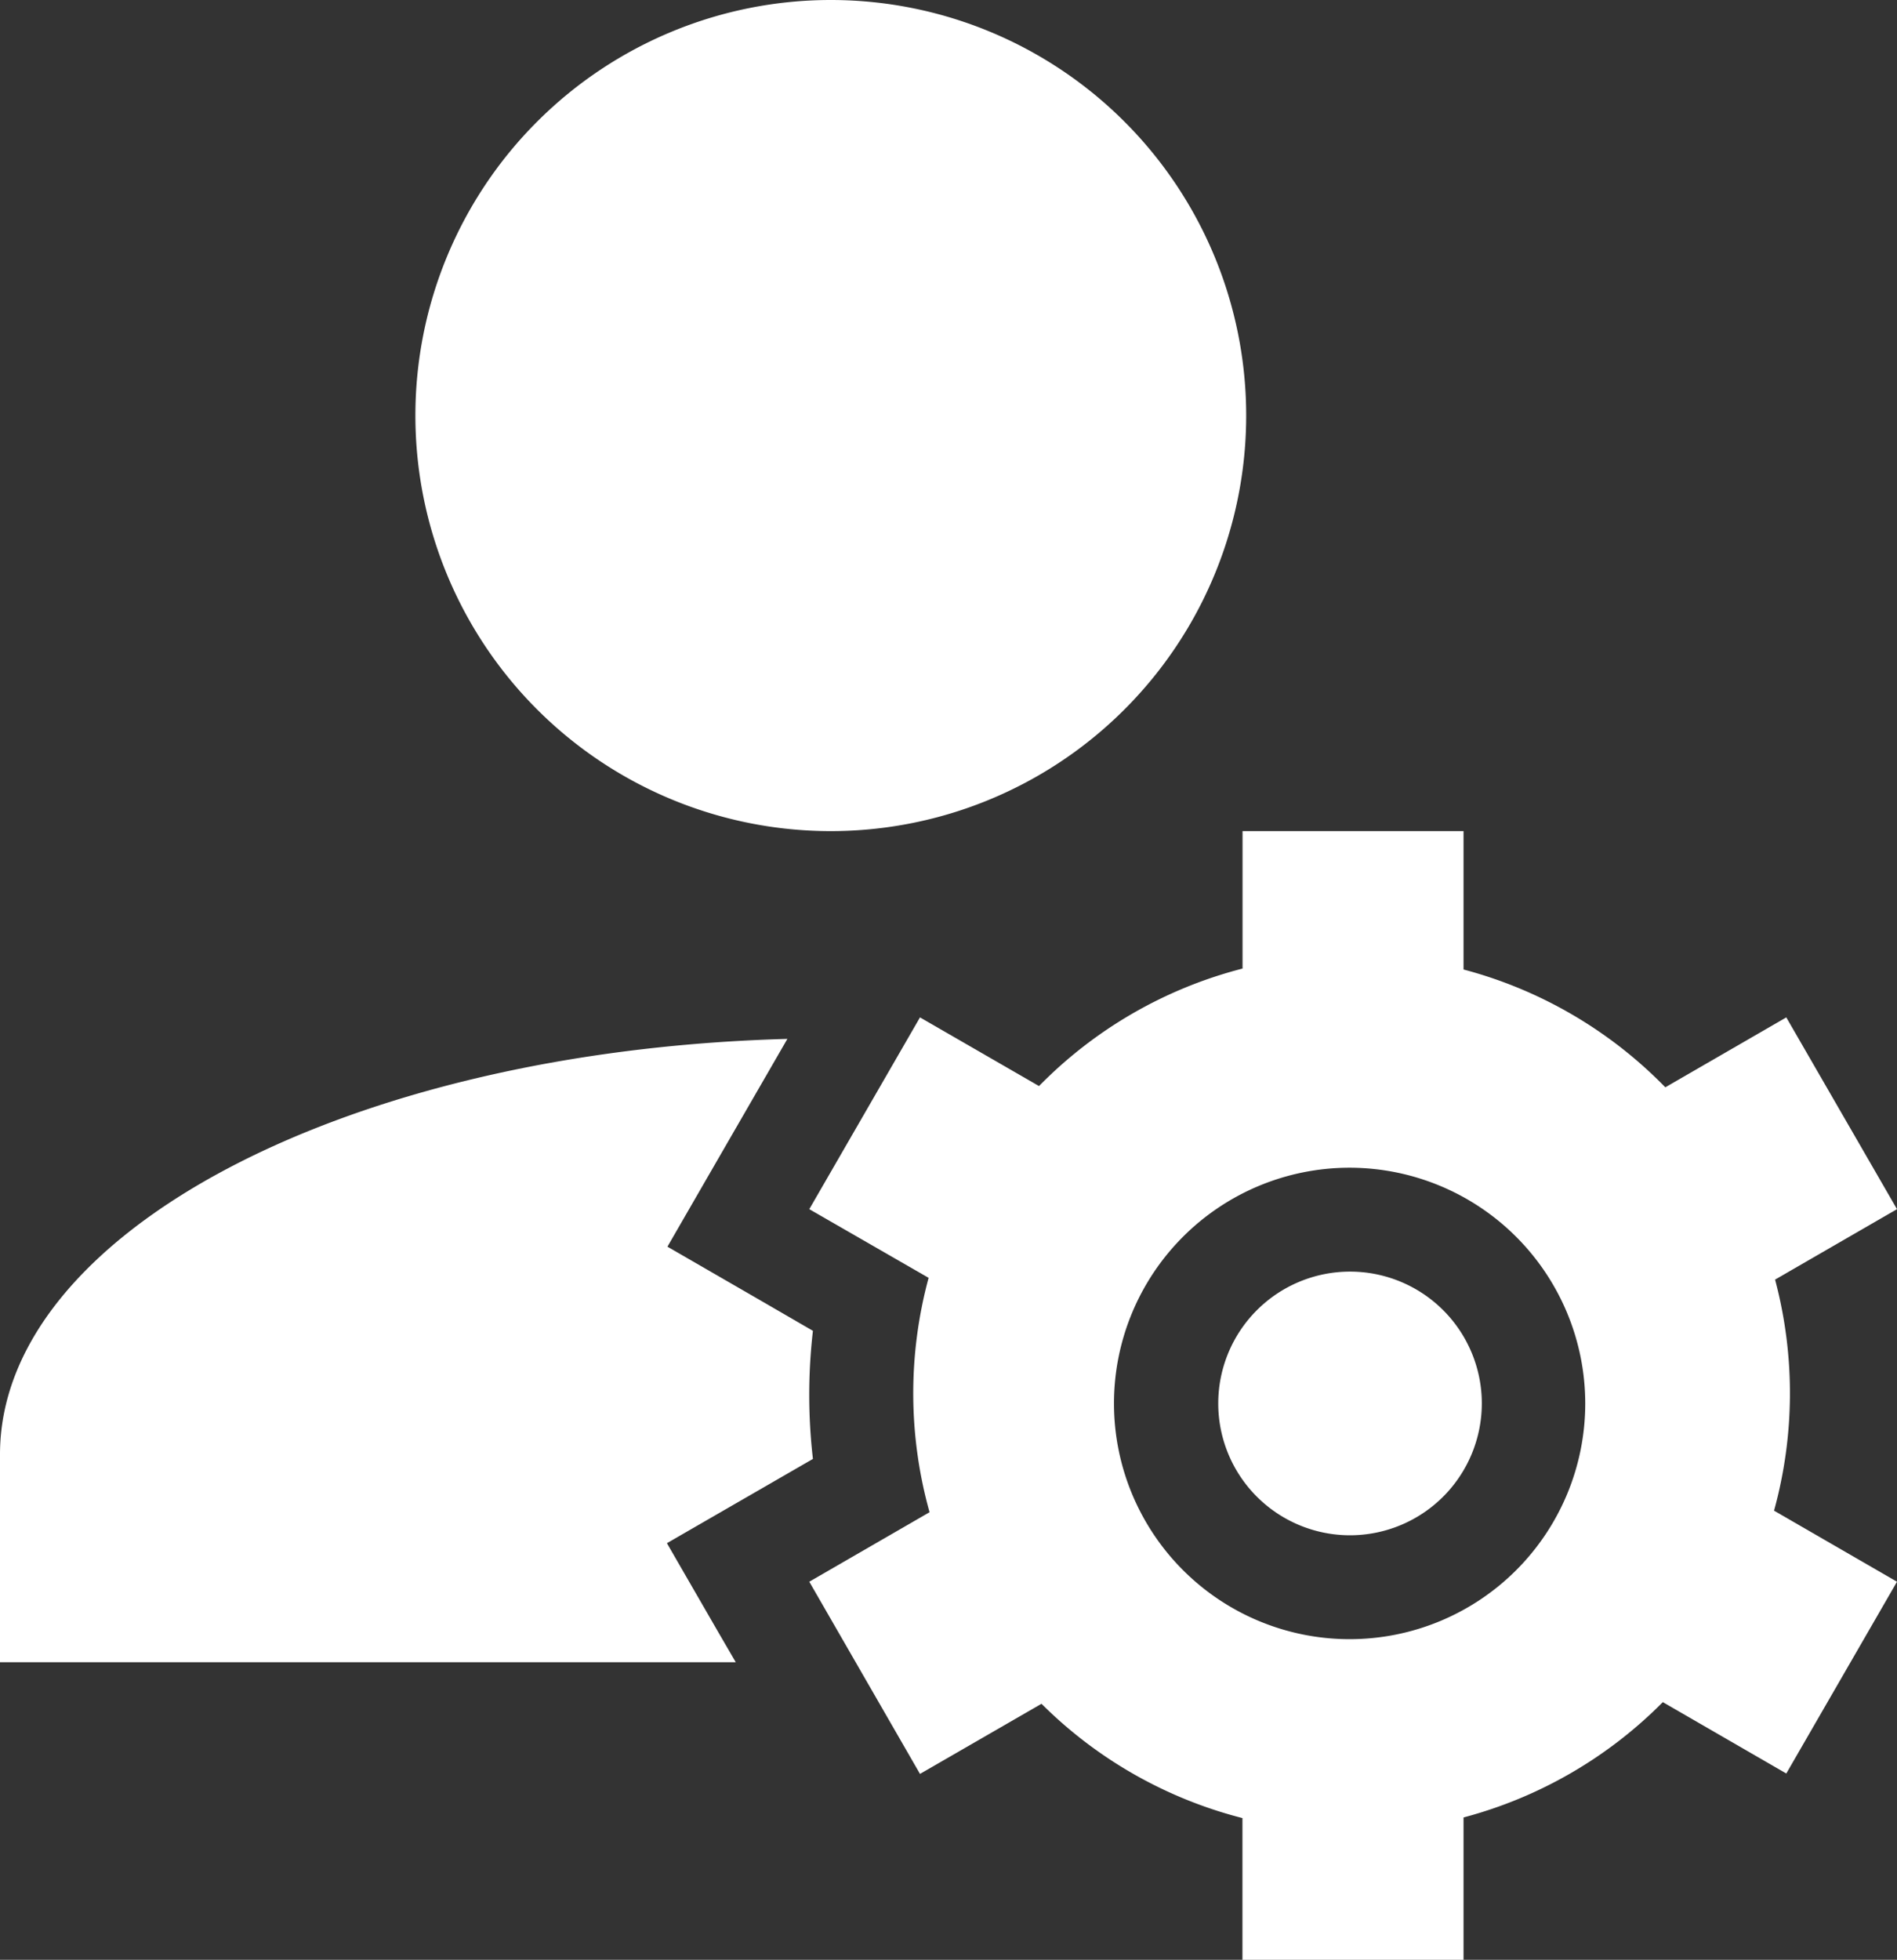 <svg xmlns="http://www.w3.org/2000/svg" width="18.267" height="18.864" viewBox="0 0 18.267 18.864">
  <rect x="0" y="0" width="18.267" height="18.864" fill="#333333" stroke="none"/>
  <g id="Icone_Admin" data-name="Icone Admin" transform="translate(1612 -591)">
    <path id="Personne" d="M7.086,16H0V14c0-2.129,3.33-3.884,7.582-4l-.655,1.134-.5.866.866.5.535.31a5.369,5.369,0,0,0,0,1.233l-.539.311-.867.5.5.866L7.085,16ZM13,14.778a1.269,1.269,0,1,1,1.269-1.269A1.27,1.27,0,0,1,13,14.778ZM8,8a4,4,0,1,1,4-4A4,4,0,0,1,8,8Z" transform="translate(-1612 591)" fill="#fff"/>
    <path id="Pignon" d="M6.3,10.864H4.171V9.5A4.218,4.218,0,0,1,2.236,8.4l-1.17.675L0,7.225l1.158-.669A4.251,4.251,0,0,1,1.149,4.3L0,3.639,1.066,1.793l1.146.661a4.216,4.216,0,0,1,1.96-1.131V0H6.3V1.332A4.219,4.219,0,0,1,8.243,2.466l1.165-.673,1.066,1.846L9.3,4.317A4.252,4.252,0,0,1,9.29,6.541l1.184.684L9.408,9.071,8.219,8.384A4.222,4.222,0,0,1,6.3,9.494v1.37ZM5.2,3.24A2.269,2.269,0,1,0,7.472,5.509,2.271,2.271,0,0,0,5.2,3.24Z" transform="translate(-1604.207 599)" fill="#fff"/>
  </g>
</svg>
